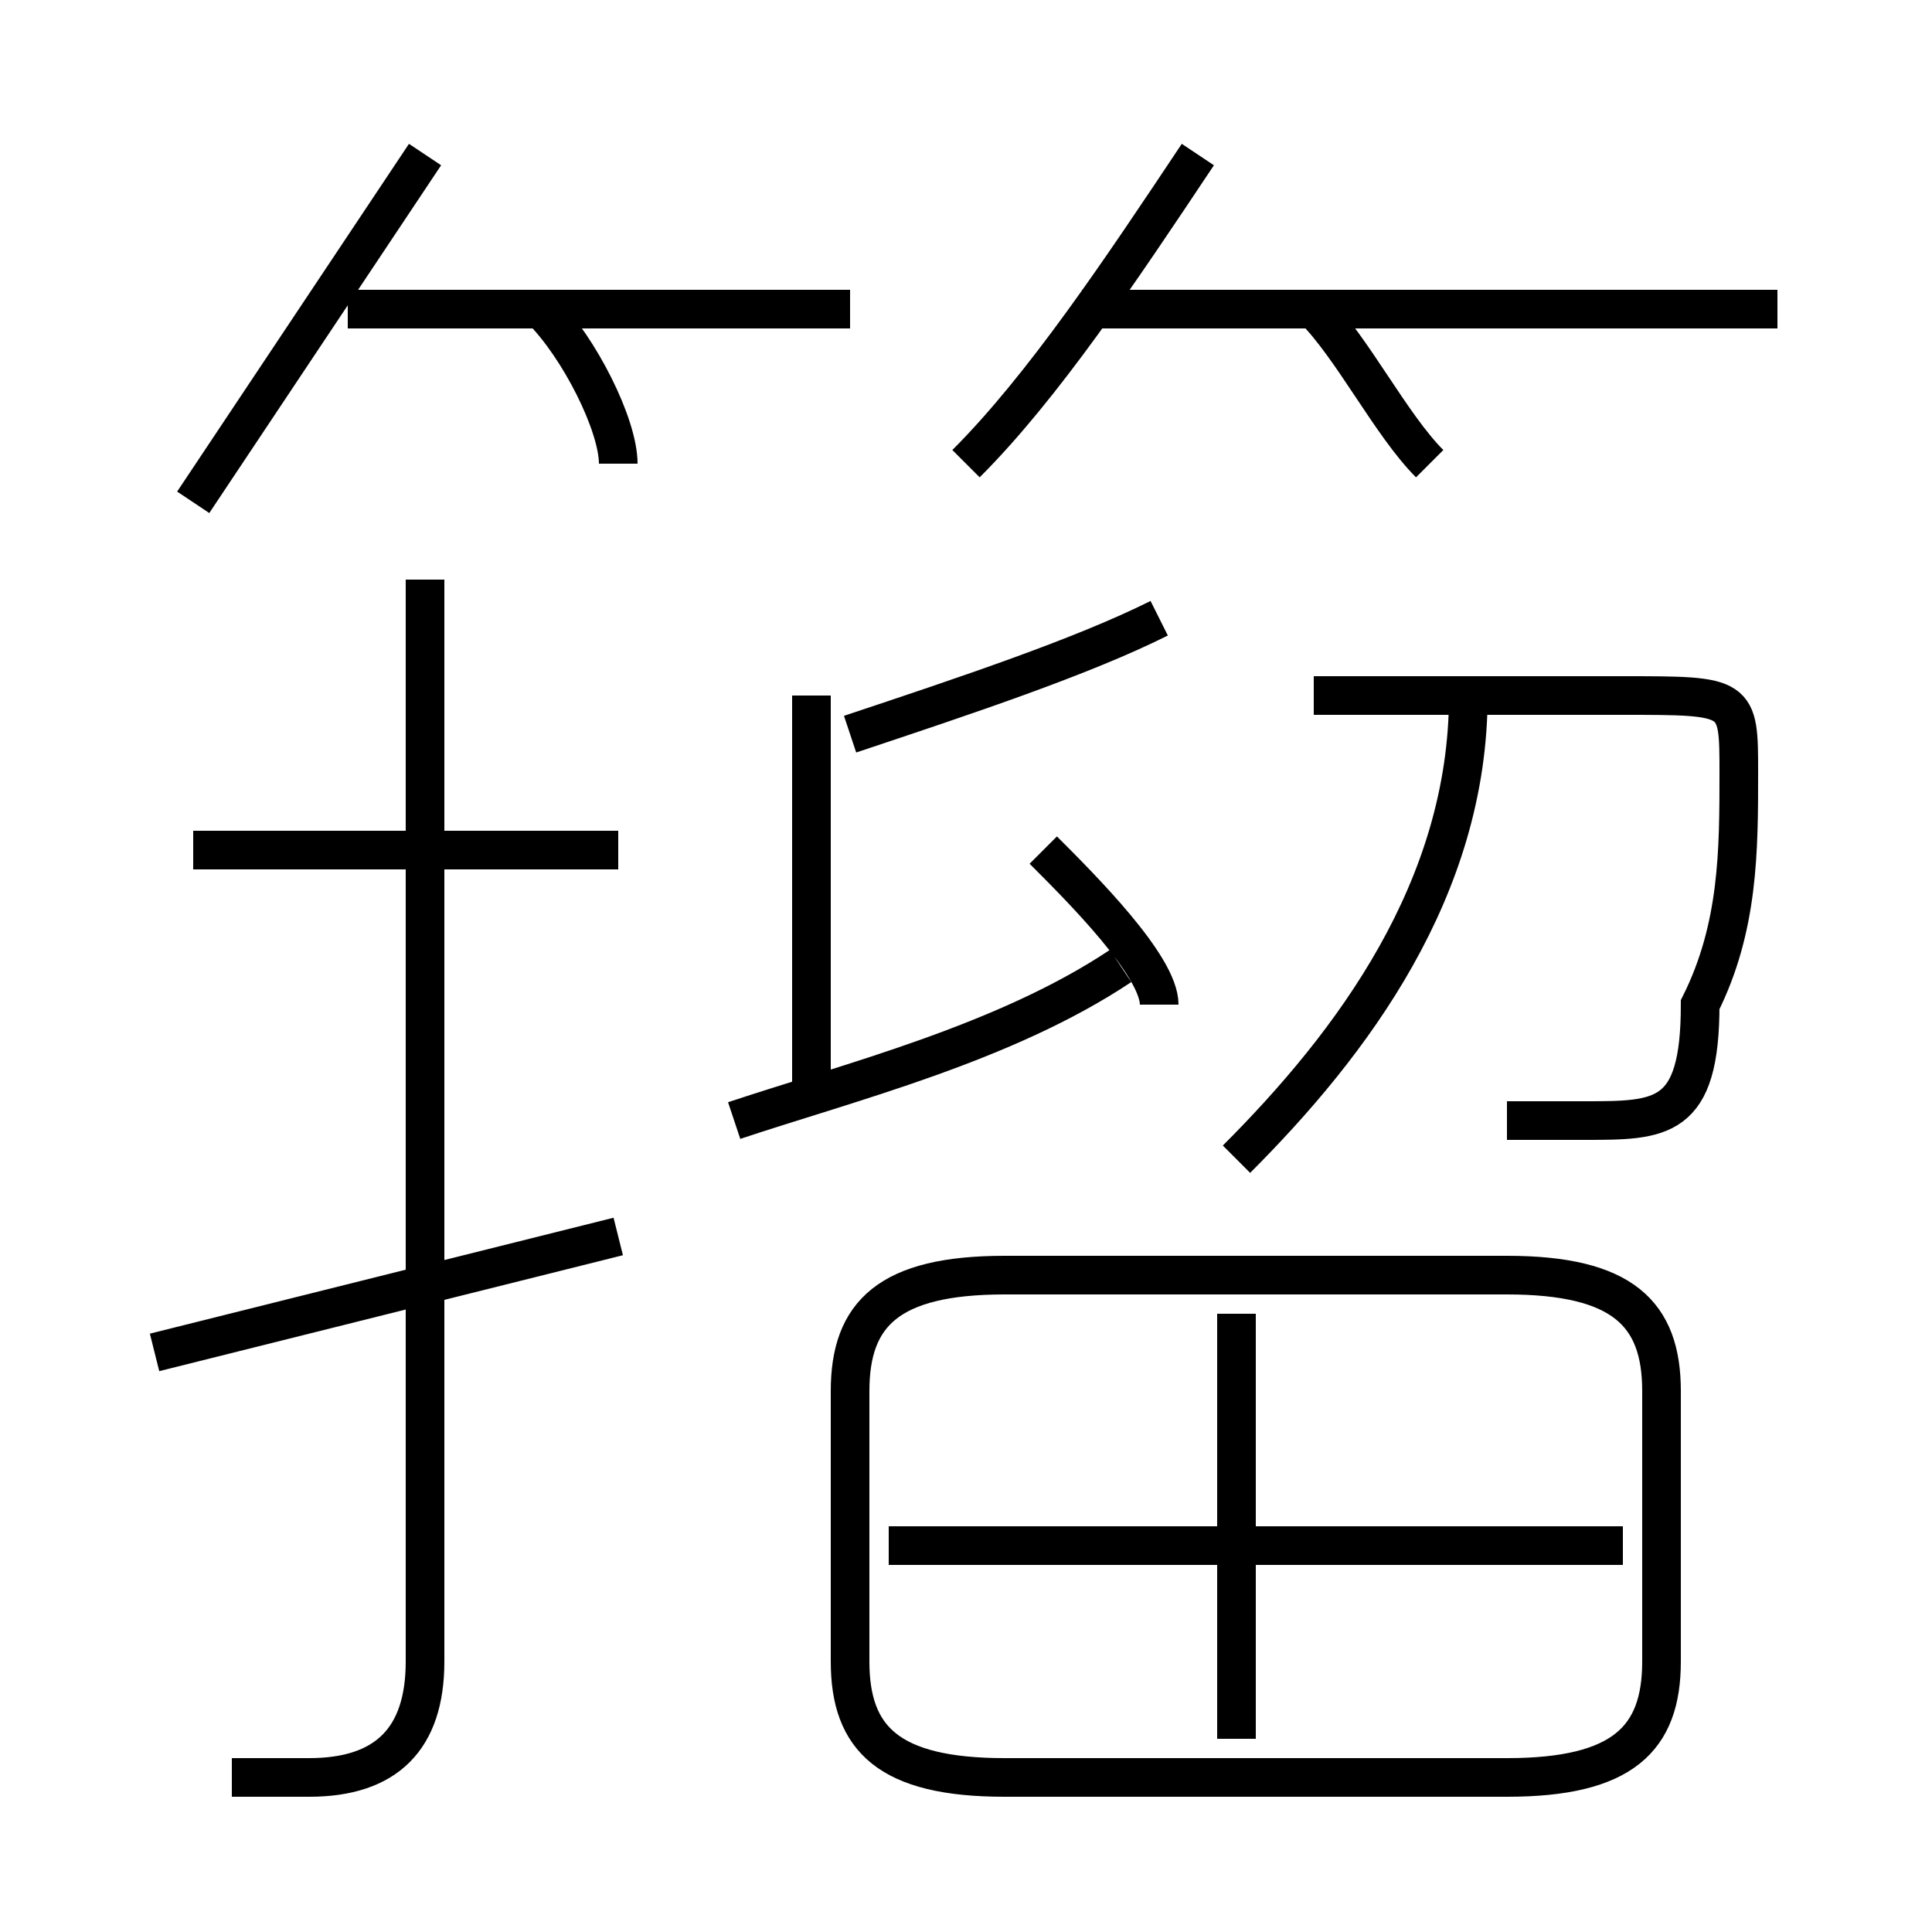 <?xml version='1.0' encoding='utf8'?>
<svg viewBox="0.0 -6.0 50.0 50.0" version="1.1" xmlns="http://www.w3.org/2000/svg">
<rect x="0.0" y="-6.0" width="50.0" height="50.0" fill="#808080" stroke="none"/>
<rect x="-1000" y="-1000" width="2000" height="2000" stroke="white" fill="white"/>
<g style="fill:white;stroke:#000000;  stroke-width:1">
<path d="M 26 2 L 39 2 C 42 2 43 1 43 -1 L 43 -8 C 43 -10 42 -11 39 -11 L 26 -11 C 23 -11 22 -10 22 -8 L 22 -1 C 22 1 23 2 26 2 Z M 4 -9 C 8 -10 12 -11 16 -12 M 6 2 C 6 2 7 2 8 2 C 10 2 11 1 11 -1 L 11 -29 M 16 -22 L 5 -22 M 32 1 L 32 -10 M 42 -4 L 23 -4 M 19 -15 C 22 -16 26 -17 29 -19 M 5 -31 C 7 -34 9 -37 11 -40 M 21 -16 L 21 -26 M 16 -32 C 16 -33 15 -35 14 -36 M 30 -18 C 30 -19 28 -21 27 -22 M 22 -36 L 9 -36 M 32 -14 C 35 -17 38 -21 38 -26 M 22 -25 C 25 -26 28 -27 30 -28 M 39 -15 C 40 -15 40 -15 41 -15 C 43 -15 44 -15 44 -18 C 45 -20 45 -22 45 -24 C 45 -26 45 -26 42 -26 L 34 -26 M 25 -32 C 27 -34 29 -37 31 -40 M 37 -32 C 36 -33 35 -35 34 -36 M 46 -36 L 28 -36" transform="translate(0.0 38.0)" />
</g>
</svg>